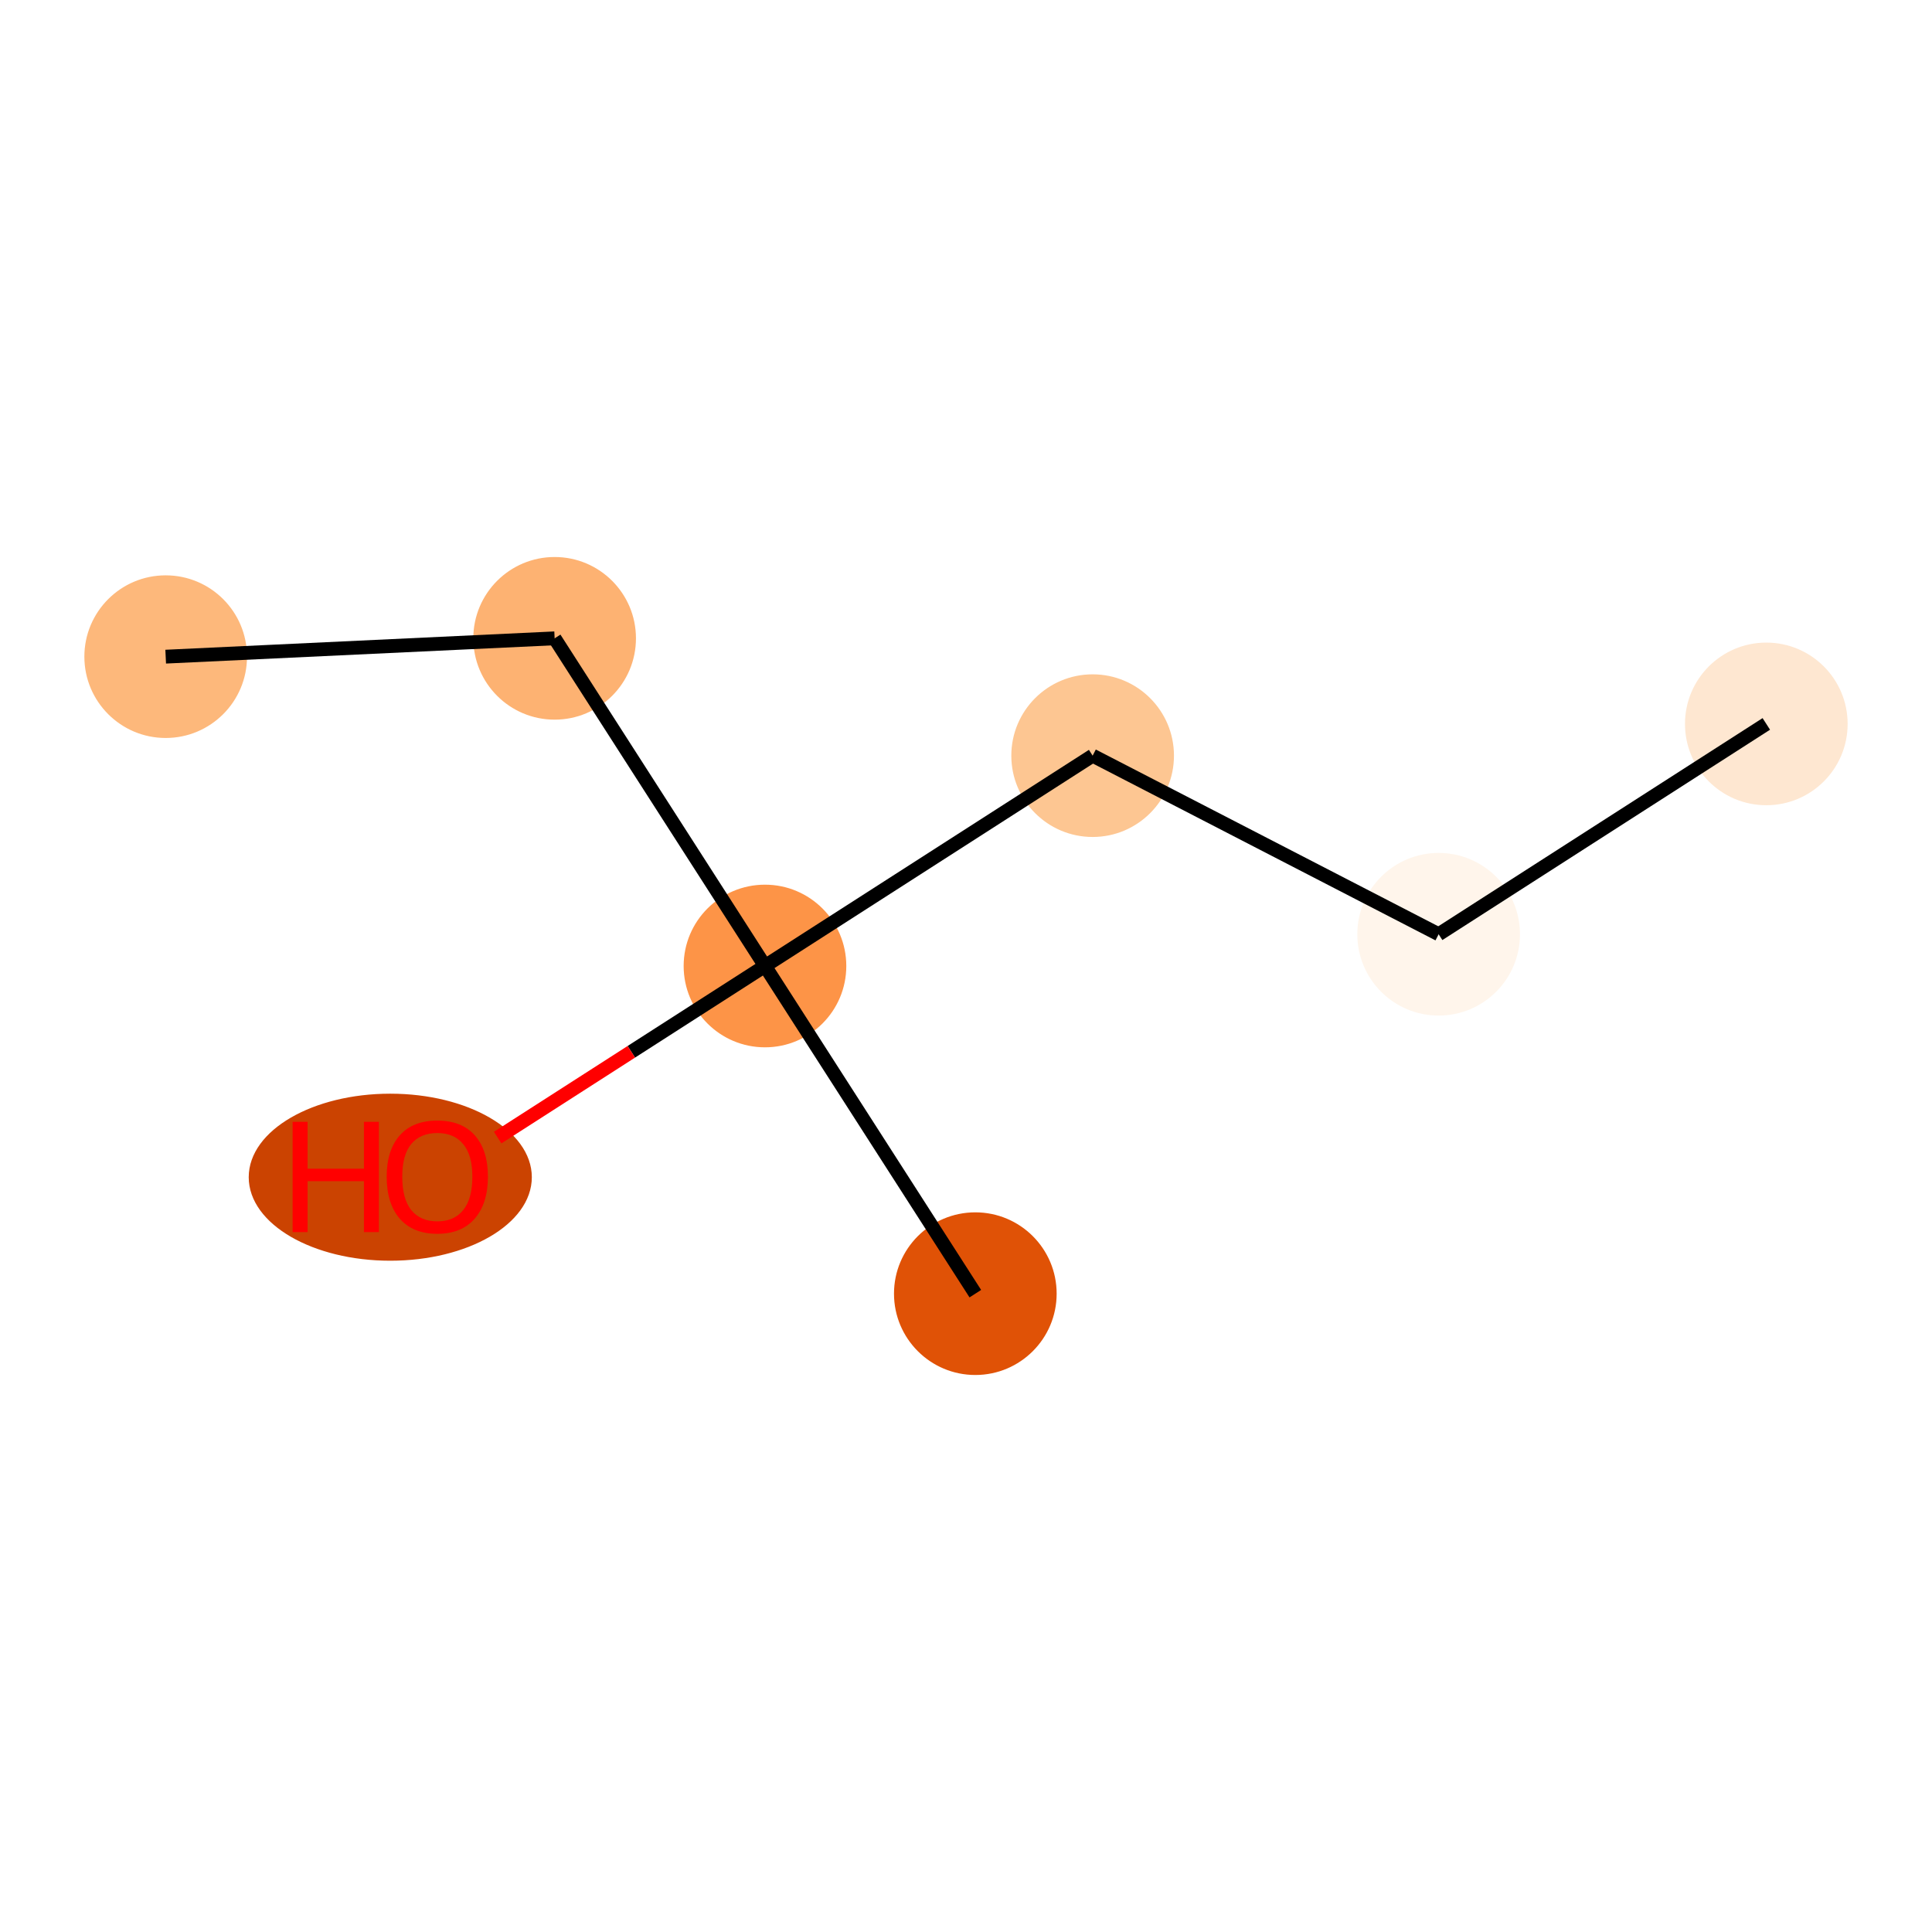 <?xml version='1.0' encoding='iso-8859-1'?>
<svg version='1.1' baseProfile='full'
              xmlns='http://www.w3.org/2000/svg'
                      xmlns:rdkit='http://www.rdkit.org/xml'
                      xmlns:xlink='http://www.w3.org/1999/xlink'
                  xml:space='preserve'
width='280px' height='280px' viewBox='0 0 280 280'>
<!-- END OF HEADER -->
<rect style='opacity:1.0;fill:#FFFFFF;stroke:none' width='280' height='280' x='0' y='0'> </rect>
<ellipse cx='255.987' cy='104.915' rx='11.286' ry='11.286'  style='fill:#FEE7D1;fill-rule:evenodd;stroke:#FEE7D1;stroke-width:1.0px;stroke-linecap:butt;stroke-linejoin:miter;stroke-opacity:1' />
<ellipse cx='208.499' cy='135.399' rx='11.286' ry='11.286'  style='fill:#FFF5EB;fill-rule:evenodd;stroke:#FFF5EB;stroke-width:1.0px;stroke-linecap:butt;stroke-linejoin:miter;stroke-opacity:1' />
<ellipse cx='158.354' cy='109.515' rx='11.286' ry='11.286'  style='fill:#FDC692;fill-rule:evenodd;stroke:#FDC692;stroke-width:1.0px;stroke-linecap:butt;stroke-linejoin:miter;stroke-opacity:1' />
<ellipse cx='110.866' cy='140' rx='11.286' ry='11.286'  style='fill:#FD9447;fill-rule:evenodd;stroke:#FD9447;stroke-width:1.0px;stroke-linecap:butt;stroke-linejoin:miter;stroke-opacity:1' />
<ellipse cx='141.351' cy='187.488' rx='11.286' ry='11.286'  style='fill:#E05206;fill-rule:evenodd;stroke:#E05206;stroke-width:1.0px;stroke-linecap:butt;stroke-linejoin:miter;stroke-opacity:1' />
<ellipse cx='56.561' cy='170.609' rx='20.015' ry='11.604'  style='fill:#CB4301;fill-rule:evenodd;stroke:#CB4301;stroke-width:1.0px;stroke-linecap:butt;stroke-linejoin:miter;stroke-opacity:1' />
<ellipse cx='80.382' cy='92.512' rx='11.286' ry='11.286'  style='fill:#FDB272;fill-rule:evenodd;stroke:#FDB272;stroke-width:1.0px;stroke-linecap:butt;stroke-linejoin:miter;stroke-opacity:1' />
<ellipse cx='24.013' cy='95.168' rx='11.286' ry='11.286'  style='fill:#FDB87B;fill-rule:evenodd;stroke:#FDB87B;stroke-width:1.0px;stroke-linecap:butt;stroke-linejoin:miter;stroke-opacity:1' />
<path class='bond-0 atom-0 atom-1' d='M 255.987,104.915 L 208.499,135.399' style='fill:none;fill-rule:evenodd;stroke:#000000;stroke-width:2.0px;stroke-linecap:butt;stroke-linejoin:miter;stroke-opacity:1' />
<path class='bond-1 atom-1 atom-2' d='M 208.499,135.399 L 158.354,109.515' style='fill:none;fill-rule:evenodd;stroke:#000000;stroke-width:2.0px;stroke-linecap:butt;stroke-linejoin:miter;stroke-opacity:1' />
<path class='bond-2 atom-2 atom-3' d='M 158.354,109.515 L 110.866,140' style='fill:none;fill-rule:evenodd;stroke:#000000;stroke-width:2.0px;stroke-linecap:butt;stroke-linejoin:miter;stroke-opacity:1' />
<path class='bond-3 atom-3 atom-4' d='M 110.866,140 L 141.351,187.488' style='fill:none;fill-rule:evenodd;stroke:#000000;stroke-width:2.0px;stroke-linecap:butt;stroke-linejoin:miter;stroke-opacity:1' />
<path class='bond-4 atom-3 atom-5' d='M 110.866,140 L 91.495,152.435' style='fill:none;fill-rule:evenodd;stroke:#000000;stroke-width:2.0px;stroke-linecap:butt;stroke-linejoin:miter;stroke-opacity:1' />
<path class='bond-4 atom-3 atom-5' d='M 91.495,152.435 L 72.125,164.87' style='fill:none;fill-rule:evenodd;stroke:#FF0000;stroke-width:2.0px;stroke-linecap:butt;stroke-linejoin:miter;stroke-opacity:1' />
<path class='bond-5 atom-3 atom-6' d='M 110.866,140 L 80.382,92.512' style='fill:none;fill-rule:evenodd;stroke:#000000;stroke-width:2.0px;stroke-linecap:butt;stroke-linejoin:miter;stroke-opacity:1' />
<path class='bond-6 atom-6 atom-7' d='M 80.382,92.512 L 24.013,95.168' style='fill:none;fill-rule:evenodd;stroke:#000000;stroke-width:2.0px;stroke-linecap:butt;stroke-linejoin:miter;stroke-opacity:1' />
<path  class='atom-5' d='M 42.408 162.584
L 44.575 162.584
L 44.575 169.378
L 52.746 169.378
L 52.746 162.584
L 54.913 162.584
L 54.913 178.565
L 52.746 178.565
L 52.746 171.184
L 44.575 171.184
L 44.575 178.565
L 42.408 178.565
L 42.408 162.584
' fill='#FF0000'/>
<path  class='atom-5' d='M 56.042 170.53
Q 56.042 166.692, 57.938 164.548
Q 59.834 162.404, 63.378 162.404
Q 66.922 162.404, 68.818 164.548
Q 70.714 166.692, 70.714 170.53
Q 70.714 174.412, 68.795 176.624
Q 66.877 178.814, 63.378 178.814
Q 59.857 178.814, 57.938 176.624
Q 56.042 174.435, 56.042 170.53
M 63.378 177.008
Q 65.816 177.008, 67.125 175.383
Q 68.457 173.735, 68.457 170.53
Q 68.457 167.392, 67.125 165.812
Q 65.816 164.209, 63.378 164.209
Q 60.94 164.209, 59.608 165.789
Q 58.299 167.37, 58.299 170.53
Q 58.299 173.757, 59.608 175.383
Q 60.94 177.008, 63.378 177.008
' fill='#FF0000'/>
</svg>
